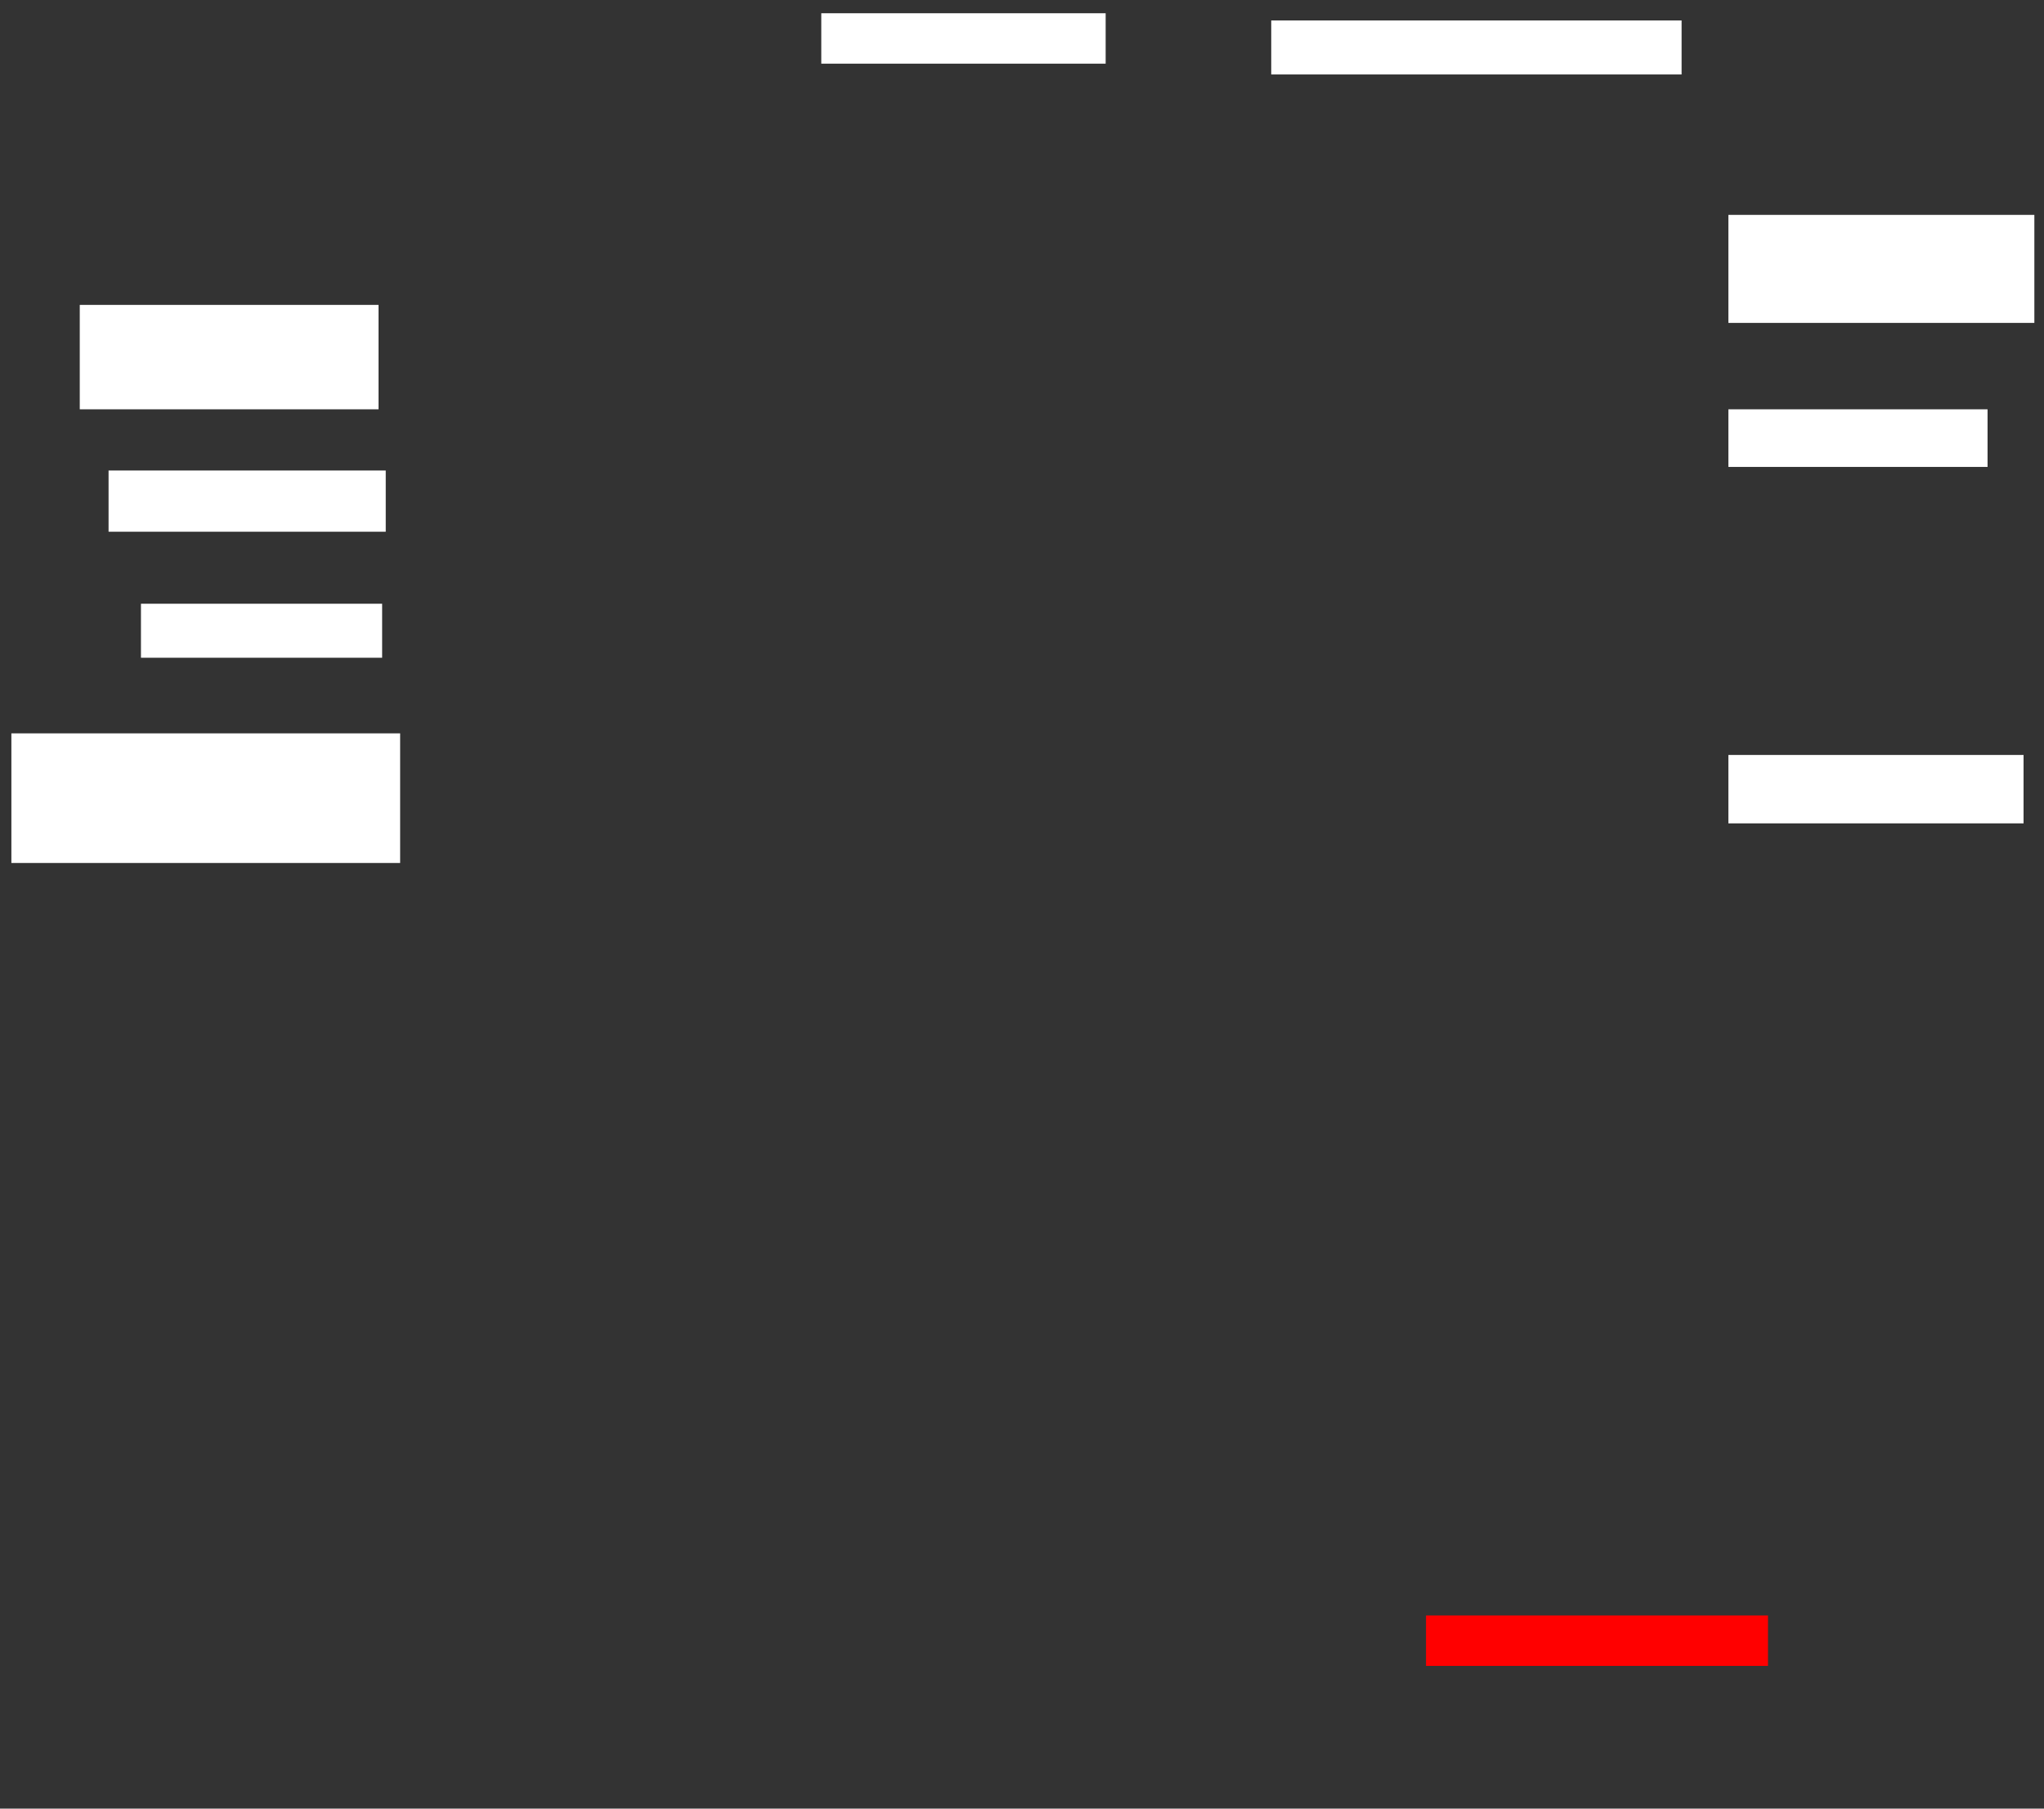 <svg xmlns="http://www.w3.org/2000/svg" height="644" width="728">
 <rect width="100%" height="100%" fill="#333333" stroke="none"/>
 <g>
  <title>Labels</title>
 </g>
 <g>
  <title>Shapes</title>
  <rect fill="#ffffff" height="37.179" id="svg_2" stroke-width="0" width="106.41" x="28.41" y="108.564">
   <animate attributeName="opacity" begin="indefinite" dur="0.2" fill="freeze" to="1" />
  </rect>
  <rect fill="#ffffff" height="21.795" id="svg_3" stroke-width="0" width="98.718" x="38.667" y="167.538">
   <animate attributeName="opacity" begin="indefinite" dur="0.2" fill="freeze" to="1" />
  </rect>
  <rect fill="#ffffff" height="19.231" id="svg_4" stroke-width="0" width="85.897" x="50.205" y="214.974">
   <animate attributeName="opacity" begin="indefinite" dur="0.2" fill="freeze" to="1" />
  </rect>
  <rect fill="#ffffff" height="46.154" id="svg_5" stroke-width="0" width="138.462" x="4.051" y="261.128">
   <animate attributeName="opacity" begin="indefinite" dur="0.2" fill="freeze" to="1" />
  </rect>
  <rect fill="#ffffff" height="17.949" id="svg_6" stroke-width="0" width="101.282" x="292.513" y="4.718">
   <animate attributeName="opacity" begin="indefinite" dur="0.2" fill="freeze" to="1" />
  </rect>
  <rect fill="#ffffff" height="19.231" id="svg_7" stroke-width="0" width="146.154" x="452.769" y="7.282">
   <animate attributeName="opacity" begin="indefinite" dur="0.2" fill="freeze" to="1" />
  </rect>
  <rect fill="#ffffff" height="38.462" id="svg_8" stroke-width="0" width="108.974" x="615.59" y="76.513">
   <animate attributeName="opacity" begin="indefinite" dur="0.2" fill="freeze" to="1" />
  </rect>
  <rect fill="#ffffff" height="20.513" id="svg_9" stroke-width="0" width="92.308" x="615.59" y="145.744">
   <animate attributeName="opacity" begin="indefinite" dur="0.2" fill="freeze" to="1" />
  </rect>
  <rect fill="#ffffff" height="24.359" id="svg_10" stroke-width="0" width="105.128" x="615.59" y="268.82">
   <animate attributeName="opacity" begin="indefinite" dur="0.2" fill="freeze" to="1" />
  </rect>
  <rect fill="#FF0000" height="17.949" id="question-element" stroke-width="0" width="121.795" x="507.897" y="575.231">
   <animate attributeName="opacity" begin="indefinite" dur="0.2" fill="#FF0000" to="1" />
  </rect>
 </g>
</svg>